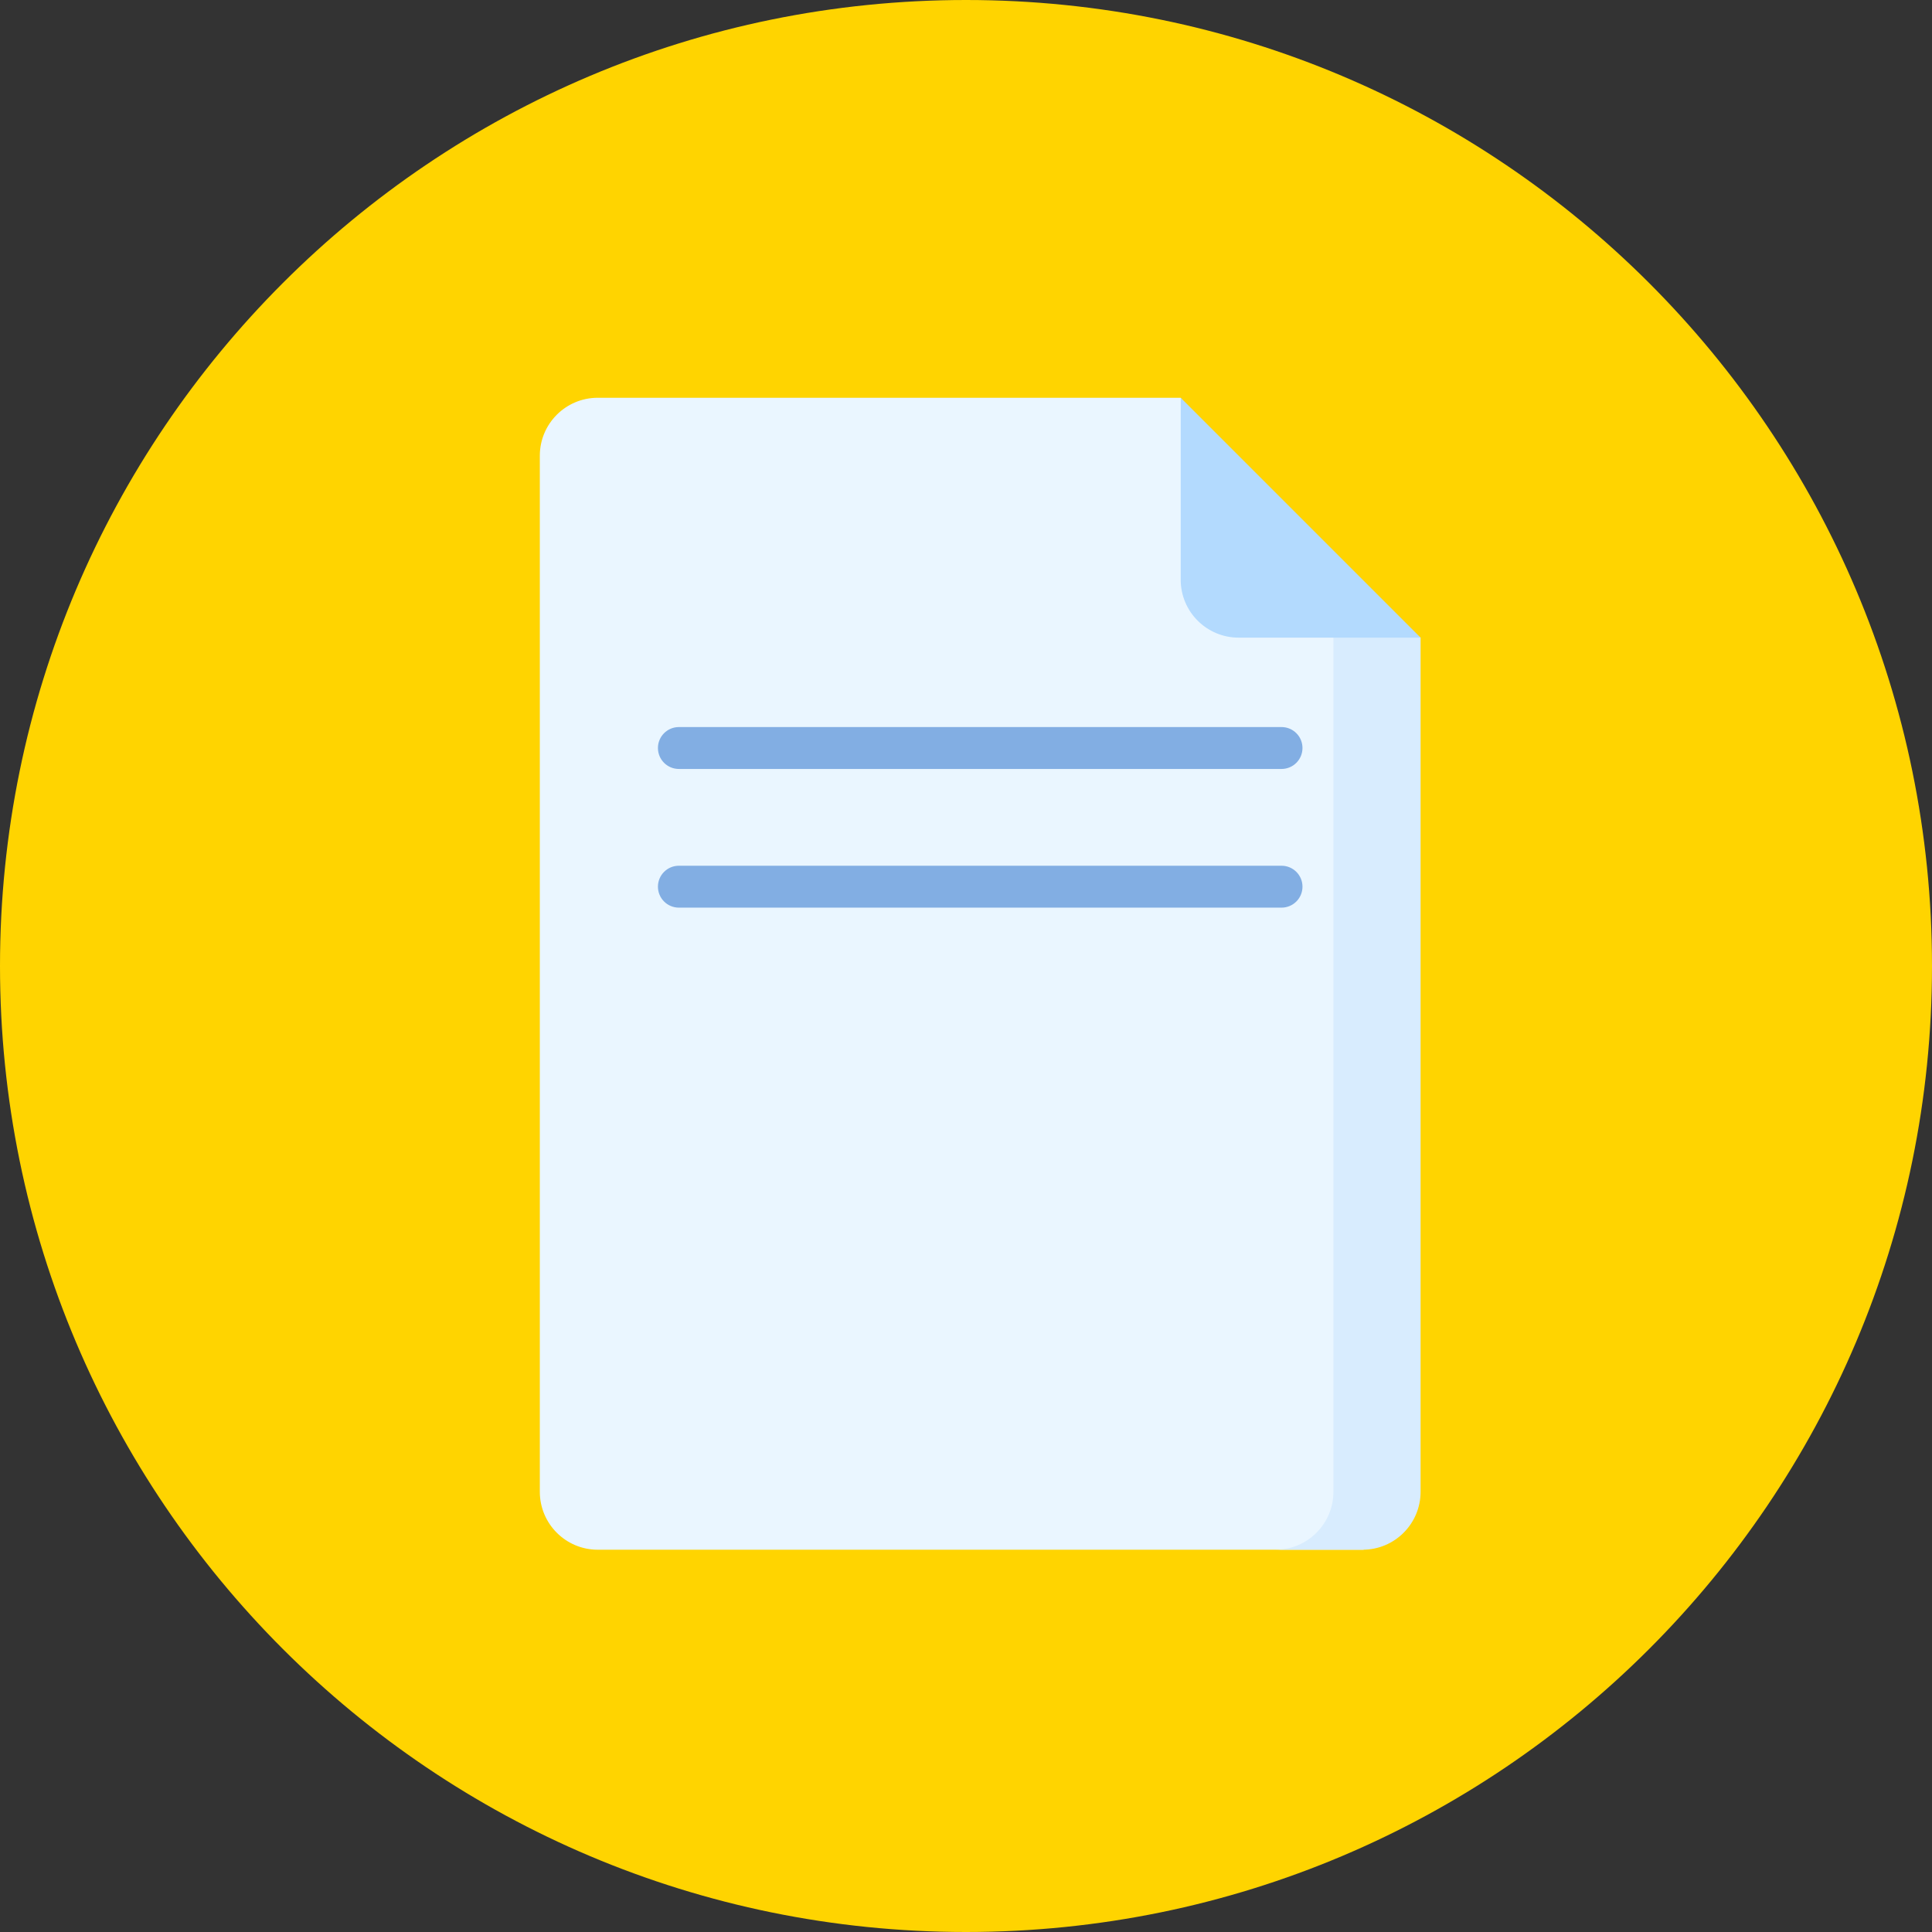 <svg width="68" height="68" viewBox="0 0 68 68" fill="none" xmlns="http://www.w3.org/2000/svg">
<rect x="0" y="0" width="68" height="68" fill="#333333" stroke="none"/>
<g clip-path="url(#clip0_113_2679)">
<path d="M34 68C52.778 68 68 52.778 68 34C68 15.222 52.778 0 34 0C15.222 0 0 15.222 0 34C0 52.778 15.222 68 34 68Z" fill="#FFD400"/>
<path d="M48 21.195L44.542 19.036L41.556 14H21.04C19.913 14 19 14.913 19 16.04V52.505C19 53.632 19.913 54.545 21.04 54.545H47.961C47.974 54.545 47.987 54.543 48 54.543V21.195Z" fill="#EAF6FF"/>
<path d="M50 22.444L46.932 20.528V52.505C46.932 53.632 46.019 54.545 44.893 54.545H47.96C49.087 54.545 50 53.632 50 52.505V22.444H50Z" fill="#D8ECFE"/>
<path d="M43.596 22.443H50L41.557 14V20.404C41.557 21.53 42.47 22.443 43.596 22.443Z" fill="#B3DAFE"/>
<path d="M45.105 27.065H23.895C23.487 27.065 23.157 26.735 23.157 26.327C23.157 25.92 23.487 25.59 23.895 25.59H45.105C45.513 25.59 45.843 25.92 45.843 26.327C45.843 26.735 45.513 27.065 45.105 27.065Z" fill="#82AEE3"/>
<path d="M45.105 31.946H23.895C23.487 31.946 23.157 31.616 23.157 31.208C23.157 30.801 23.487 30.471 23.895 30.471H45.105C45.513 30.471 45.843 30.801 45.843 31.208C45.843 31.616 45.513 31.946 45.105 31.946Z" fill="#82AEE3"/>
</g>
<defs>
<clipPath id="clip0_113_2679">
<rect width="68" height="68" fill="white"/>
</clipPath>
</defs>
</svg>
